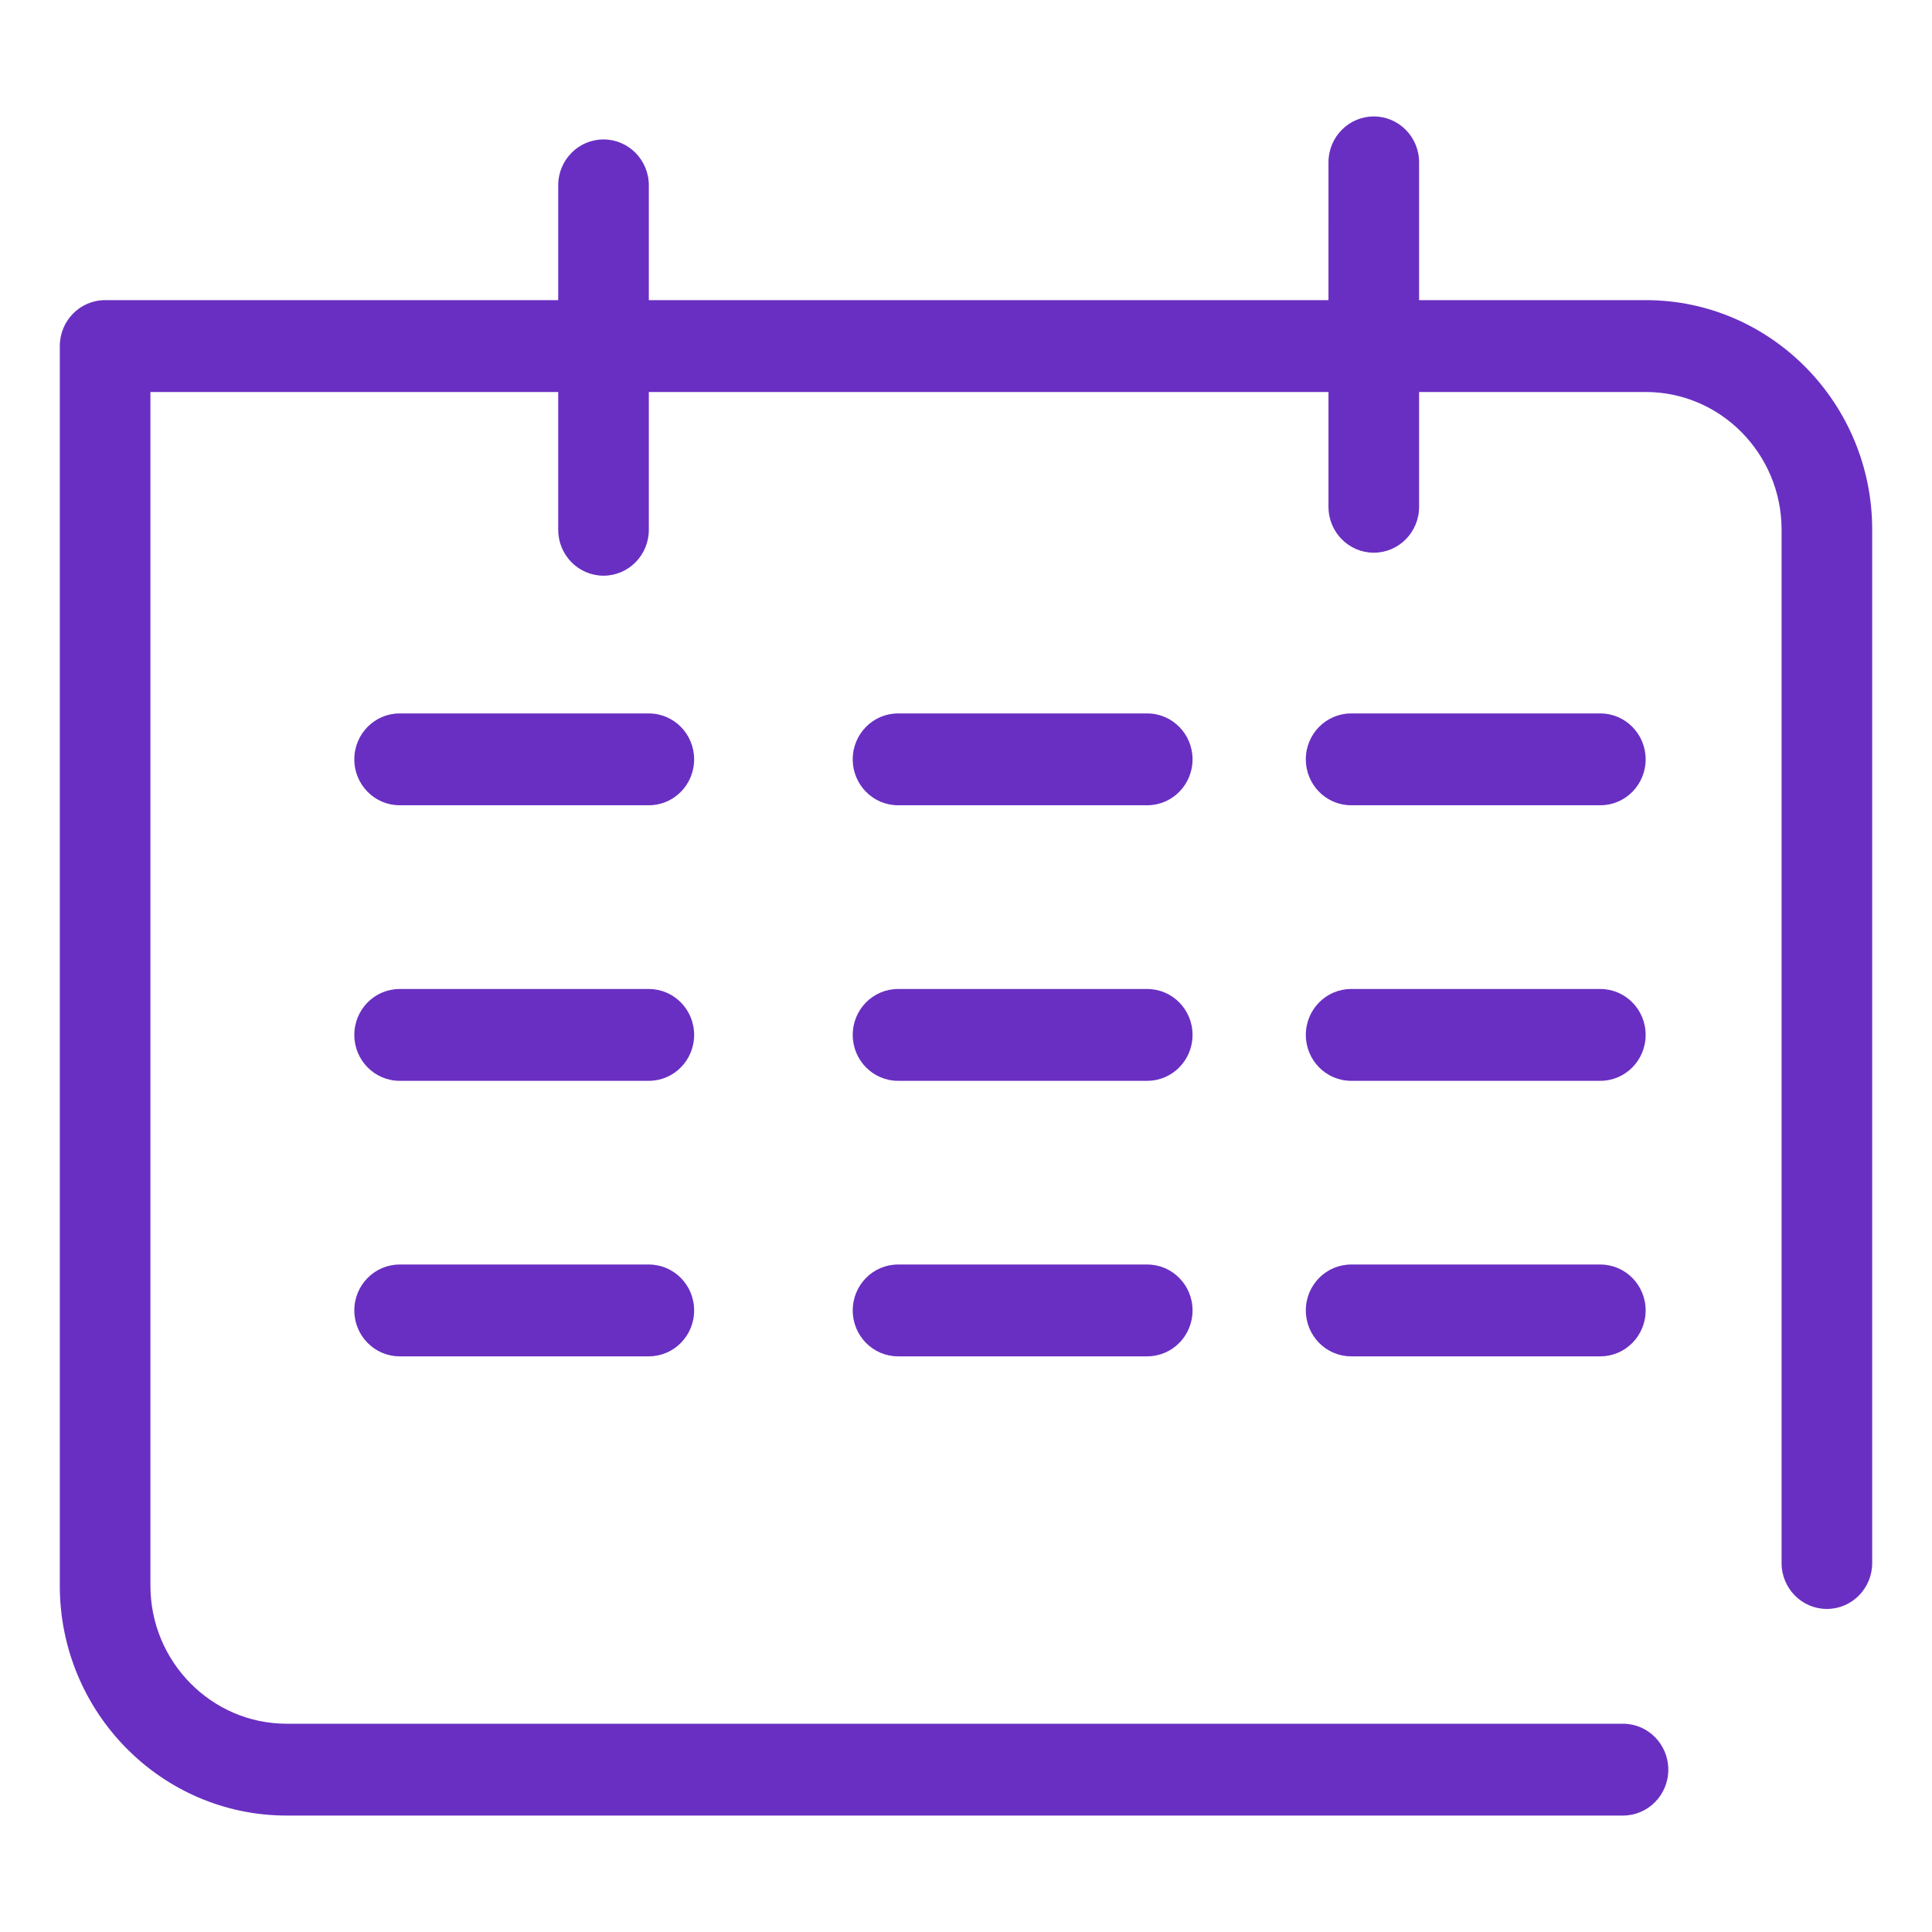 <?xml version="1.0" standalone="no"?><!DOCTYPE svg PUBLIC "-//W3C//DTD SVG 1.1//EN" "http://www.w3.org/Graphics/SVG/1.1/DTD/svg11.dtd"><svg t="1592995953073" class="icon" viewBox="0 0 1024 1024" version="1.1" xmlns="http://www.w3.org/2000/svg" p-id="37236" width="24" height="24" xmlns:xlink="http://www.w3.org/1999/xlink"><defs><style type="text/css"></style></defs><path d="M848.212 670.22 716.129 670.22c-13.268 0-24.015 10.887-24.015 24.335 0 13.429 10.747 24.335 24.015 24.335l132.083 0c13.268 0 24.015-10.887 24.015-24.335S861.481 670.22 848.212 670.22zM608.061 670.22 475.978 670.22c-13.268 0-24.015 10.887-24.015 24.335 0 13.429 10.747 24.335 24.015 24.335l132.083 0c13.268 0 24.015-10.887 24.015-24.335S621.329 670.22 608.061 670.22zM343.893 670.22 211.81 670.22c-13.268 0-24.015 10.887-24.015 24.335 0 13.429 10.747 24.335 24.015 24.335L343.893 718.89c13.268 0 24.015-10.887 24.015-24.335S357.163 670.22 343.893 670.22zM848.212 524.188 716.129 524.188c-13.268 0-24.015 10.887-24.015 24.335 0 13.428 10.747 24.335 24.015 24.335l132.083 0c13.268 0 24.015-10.887 24.015-24.335C872.227 535.075 861.481 524.188 848.212 524.188zM608.061 524.188 475.978 524.188c-13.268 0-24.015 10.887-24.015 24.335 0 13.428 10.747 24.335 24.015 24.335l132.083 0c13.268 0 24.015-10.887 24.015-24.335C632.076 535.075 621.329 524.188 608.061 524.188zM343.893 524.188 211.81 524.188c-13.268 0-24.015 10.887-24.015 24.335 0 13.428 10.747 24.335 24.015 24.335L343.893 572.858c13.268 0 24.015-10.887 24.015-24.335C367.909 535.075 357.163 524.188 343.893 524.188zM848.212 378.135 716.129 378.135c-13.268 0-24.015 10.887-24.015 24.335 0 13.448 10.747 24.335 24.015 24.335l132.083 0c13.268 0 24.015-10.887 24.015-24.335C872.227 389.043 861.481 378.135 848.212 378.135zM608.061 378.135 475.978 378.135c-13.268 0-24.015 10.887-24.015 24.335 0 13.448 10.747 24.335 24.015 24.335l132.083 0c13.268 0 24.015-10.887 24.015-24.335C632.076 389.043 621.329 378.135 608.061 378.135zM343.893 378.135 211.81 378.135c-13.268 0-24.015 10.887-24.015 24.335 0 13.448 10.747 24.335 24.015 24.335L343.893 426.806c13.268 0 24.015-10.887 24.015-24.335C367.909 389.043 357.163 378.135 343.893 378.135z" p-id="37237" fill="#692fc2"></path><path d="M992.303 280.694l0 547.746c0 13.429-10.747 24.335-24.015 24.335-13.268 0-24.015-10.887-24.015-24.335L944.273 280.694c0-40.105-32.301-72.926-71.925-72.926L752.152 207.768l0 60.839c0 13.448-10.747 24.335-24.015 24.335-13.268 0-24.015-10.887-24.015-24.335l0-60.839L343.893 207.768l0 73.026c0 13.429-10.747 24.335-24.015 24.335-13.268 0-24.015-10.906-24.015-24.335l0-73.026L79.727 207.768l0 632.7c0 40.286 32.401 73.146 72.226 73.146l708.267 0c13.268 0 24.015 10.887 24.015 24.335 0 13.448-10.747 24.335-24.015 24.335L151.953 962.284c-66.362 0-120.256-54.674-120.256-121.817L31.697 183.412c0-13.429 10.747-24.335 24.015-24.335l240.152 0L295.863 98.238c0-13.448 10.747-24.335 24.015-24.335 13.268 0 24.015 10.887 24.015 24.335l0 60.839 360.227 0L704.121 86.051c0-13.448 10.747-24.335 24.015-24.335C741.405 61.716 752.152 72.603 752.152 86.051l0 73.026 120.195 0C938.51 159.077 992.303 213.711 992.303 280.694z" p-id="37238" fill="#692fc2"></path></svg>